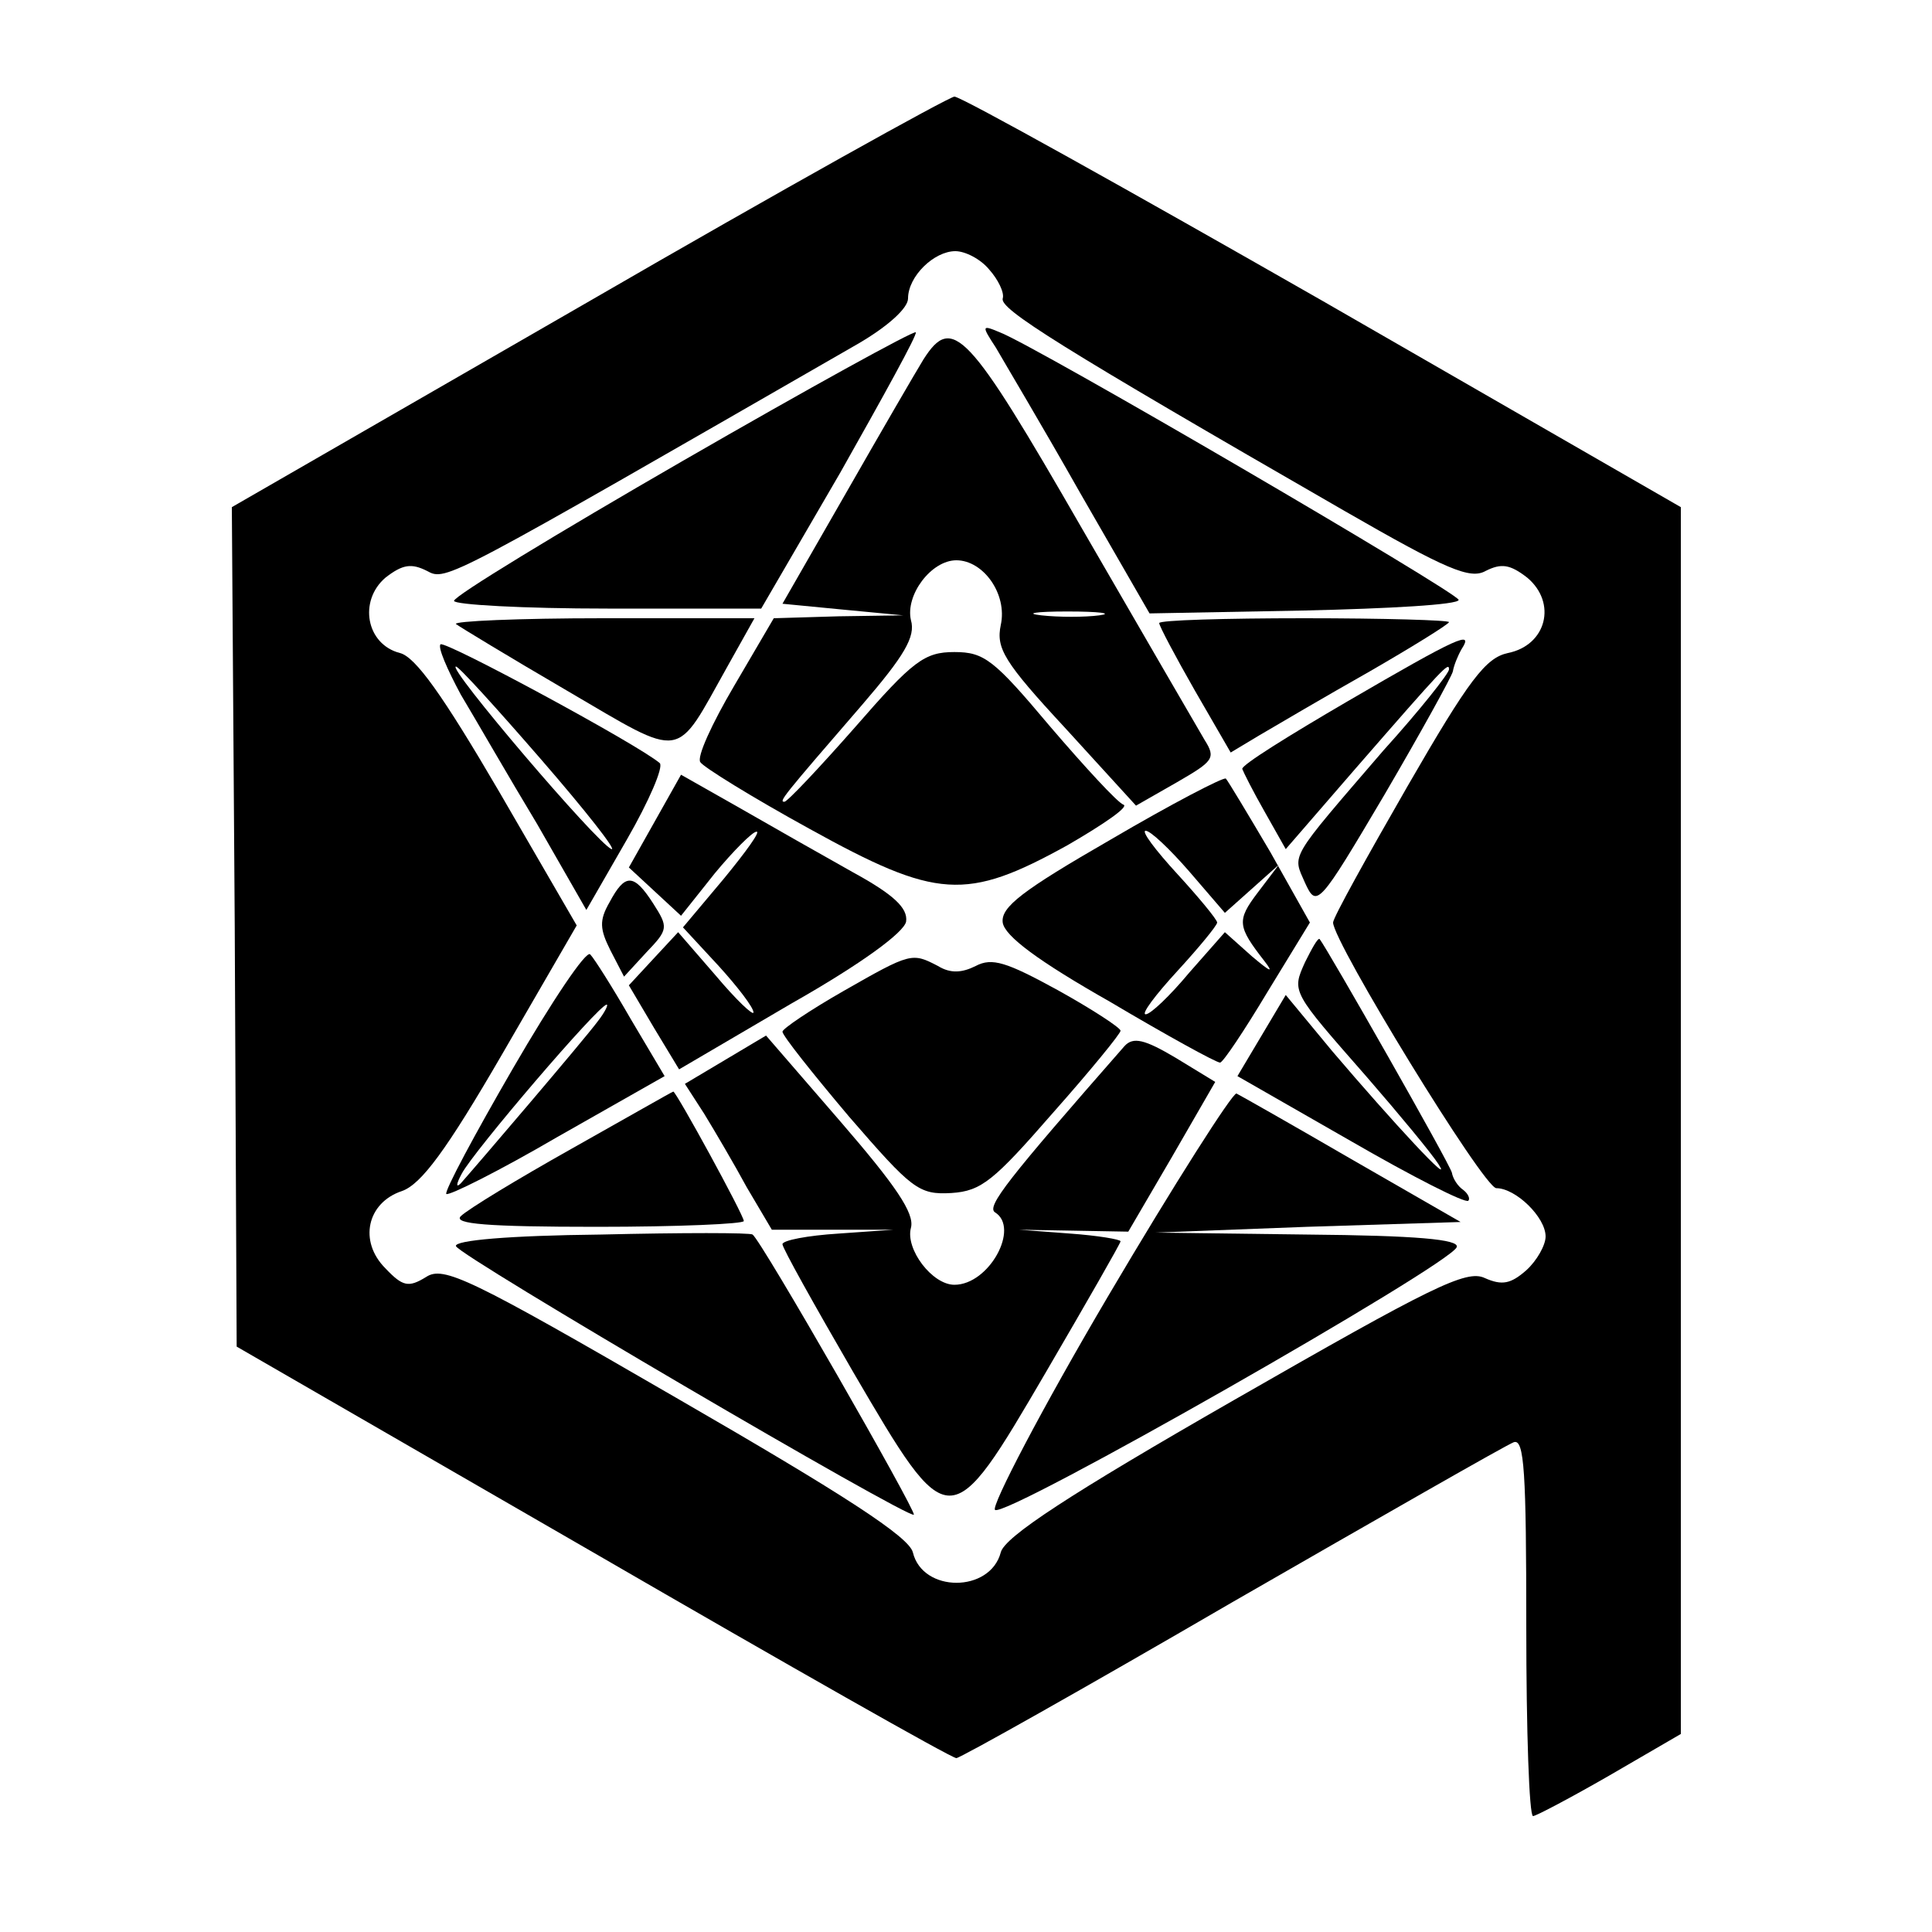 <?xml version="1.0" standalone="no"?>
<!DOCTYPE svg PUBLIC "-//W3C//DTD SVG 20010904//EN"
 "http://www.w3.org/TR/2001/REC-SVG-20010904/DTD/svg10.dtd">
<svg version="1.0" xmlns="http://www.w3.org/2000/svg"
 width="200pt" height="200pt" viewBox="0 0 200 200"
 preserveAspectRatio="xMidYMid meet">

<g transform="translate(0,200) scale(0.1,-0.1)"
fill="#000000" stroke="none">
<path d="M608 1687 l-368 -212 3 -434 2 -435 369 -213 c202 -117 371 -213 376
-213 4 0 132 72 285 161 153 88 284 163 292 166 11 4 13 -31 13 -191 0 -108 3
-196 7 -196 3 0 39 19 79 42 l74 43 0 635 0 635 -370 213 c-203 116 -375 212
-382 212 -7 -1 -178 -96 -380 -213z m416 34 c9 -10 16 -24 14 -30 -3 -11 57
-49 354 -220 106 -61 130 -71 146 -62 16 8 25 7 43 -7 31 -26 20 -70 -20 -78
-23 -5 -40 -27 -104 -138 -42 -73 -77 -136 -77 -141 0 -20 156 -275 169 -275
20 0 51 -30 51 -50 0 -9 -9 -25 -20 -35 -16 -14 -25 -16 -43 -8 -19 9 -55 -9
-259 -126 -171 -98 -238 -142 -242 -158 -11 -42 -81 -42 -91 0 -4 16 -70 59
-245 160 -214 124 -241 137 -259 125 -18 -11 -24 -10 -42 9 -28 28 -19 68 17
80 20 7 46 42 104 142 l77 133 -80 138 c-59 101 -87 140 -103 144 -35 9 -43
54 -15 78 18 14 27 15 43 7 20 -11 20 -10 446 235 31 18 52 37 52 47 0 23 27
49 49 49 10 0 26 -8 35 -19z"/>
<path d="M707 1523 c-130 -75 -237 -140 -237 -145 0 -4 72 -8 159 -8 l159 0
82 141 c44 78 80 143 78 145 -2 2 -111 -58 -241 -133z"/>
<path d="M1031 1640 c8 -14 48 -81 87 -150 l72 -125 160 3 c88 2 160 6 160 11
0 7 -438 263 -475 277 -19 8 -19 7 -4 -16z"/>
<path d="M956 1628 c-8 -13 -44 -75 -80 -138 l-66 -115 62 -6 63 -6 -67 -1
-67 -2 -41 -70 c-23 -39 -39 -74 -35 -79 3 -5 53 -36 113 -69 132 -73 162 -75
267 -17 38 22 64 40 58 42 -6 2 -40 39 -76 81 -58 69 -68 77 -99 77 -31 0 -43
-9 -103 -78 -37 -42 -70 -77 -73 -77 -6 0 -2 5 81 101 43 50 55 70 50 87 -6
26 21 62 47 62 28 0 53 -35 46 -67 -5 -24 3 -38 67 -107 l73 -80 42 24 c38 22
41 25 29 44 -7 12 -64 110 -127 219 -118 205 -134 222 -164 175z m182 -265
c-15 -2 -42 -2 -60 0 -18 2 -6 4 27 4 33 0 48 -2 33 -4z"/>
<path d="M472 1354 c4 -3 55 -34 115 -69 123 -72 111 -73 166 25 l28 50 -157
0 c-87 0 -155 -3 -152 -6z"/>
<path d="M1200 1355 c0 -3 17 -35 37 -70 l37 -64 30 18 c17 10 68 40 114 66
45 26 82 49 82 51 0 2 -67 4 -150 4 -82 0 -150 -2 -150 -5z"/>
<path d="M456 1333 c-3 -3 7 -26 21 -52 15 -25 50 -86 79 -134 l51 -89 42 73
c23 40 38 75 34 79 -22 19 -222 127 -227 123z m104 -119 c46 -53 79 -95 73
-93 -15 6 -171 189 -161 189 3 0 42 -43 88 -96z"/>
<path d="M1395 1274 c-60 -35 -110 -66 -109 -70 1 -3 11 -23 23 -44 l22 -39
71 82 c94 108 98 112 98 104 0 -4 -30 -42 -68 -84 -99 -115 -94 -107 -81 -137
12 -26 14 -24 82 91 38 65 70 123 71 128 1 6 5 16 9 23 13 20 -3 13 -118 -54z"/>
<path d="M678 1150 l-27 -48 27 -25 27 -25 35 44 c19 23 39 43 43 43 5 1 -11
-21 -34 -49 l-42 -50 37 -40 c20 -22 36 -43 36 -48 0 -4 -18 13 -39 38 l-39
45 -26 -28 -25 -27 26 -44 26 -43 116 68 c74 42 117 74 119 85 2 14 -13 28
-55 51 -32 18 -85 48 -118 67 l-60 34 -27 -48z"/>
<path d="M1150 1131 c-92 -53 -114 -70 -112 -86 2 -14 37 -40 111 -82 59 -35
110 -63 114 -63 3 0 25 33 49 73 l44 72 -41 73 c-23 39 -44 74 -46 76 -2 2
-56 -26 -119 -63z m81 -33 l37 -43 28 25 28 25 -22 -29 c-22 -29 -21 -35 7
-71 10 -13 6 -11 -13 5 l-28 25 -37 -42 c-20 -24 -40 -43 -45 -43 -5 0 10 20
33 45 22 24 41 47 41 50 0 3 -19 26 -41 50 -23 25 -38 45 -33 45 5 0 25 -19
45 -42z"/>
<path d="M631 1066 c-11 -19 -10 -28 1 -50 l14 -27 23 25 c23 24 23 26 7 51
-20 31 -29 31 -45 1z"/>
<path d="M1351 1004 c-14 -31 -14 -30 64 -119 33 -38 67 -79 74 -90 17 -26
-47 43 -110 117 l-48 58 -25 -42 -25 -42 117 -67 c64 -37 119 -65 122 -62 2 2
0 7 -5 11 -6 4 -11 12 -12 18 -2 9 -129 232 -137 242 -2 1 -8 -10 -15 -24z"/>
<path d="M531 894 c-40 -69 -71 -127 -69 -130 3 -2 55 24 115 59 l111 63 -35
59 c-19 33 -38 63 -42 67 -4 5 -40 -49 -80 -118z m88 49 c-14 -19 -126 -150
-142 -168 -5 -5 -5 -1 1 10 12 23 142 175 150 175 2 0 -2 -8 -9 -17z"/>
<path d="M873 974 c-35 -20 -63 -39 -63 -42 0 -4 31 -43 69 -88 65 -75 72 -81
106 -79 31 2 44 13 105 83 39 44 70 82 70 85 0 3 -29 22 -65 42 -53 29 -68 34
-85 25 -14 -7 -26 -8 -39 0 -27 14 -28 14 -98 -26z"/>
<path d="M751 903 l-42 -25 20 -31 c11 -18 31 -52 44 -76 l26 -44 63 0 63 0
-57 -4 c-32 -2 -58 -7 -58 -11 0 -4 33 -63 73 -132 100 -171 100 -171 200 0
42 72 77 133 77 135 0 2 -24 6 -52 8 l-53 4 57 -1 56 -1 45 77 45 78 -41 25
c-32 19 -44 22 -53 12 -121 -138 -143 -166 -134 -172 26 -16 -6 -75 -42 -75
-23 0 -51 37 -45 59 4 15 -16 44 -73 110 l-77 89 -42 -25z"/>
<path d="M592 811 c-57 -32 -108 -63 -115 -70 -8 -8 27 -11 141 -11 84 0 152
3 152 6 0 6 -70 134 -73 134 -1 0 -48 -27 -105 -59z"/>
<path d="M1147 658 c-69 -117 -121 -217 -117 -221 9 -10 472 254 478 272 3 8
-42 12 -155 13 l-158 2 158 6 159 5 -113 65 c-62 36 -115 66 -119 68 -4 1 -64
-93 -133 -210z"/>
<path d="M622 722 c-95 -1 -152 -6 -150 -12 3 -10 469 -283 474 -278 3 3 -159
286 -167 290 -2 2 -73 2 -157 0z"/>
</g>
</svg>
